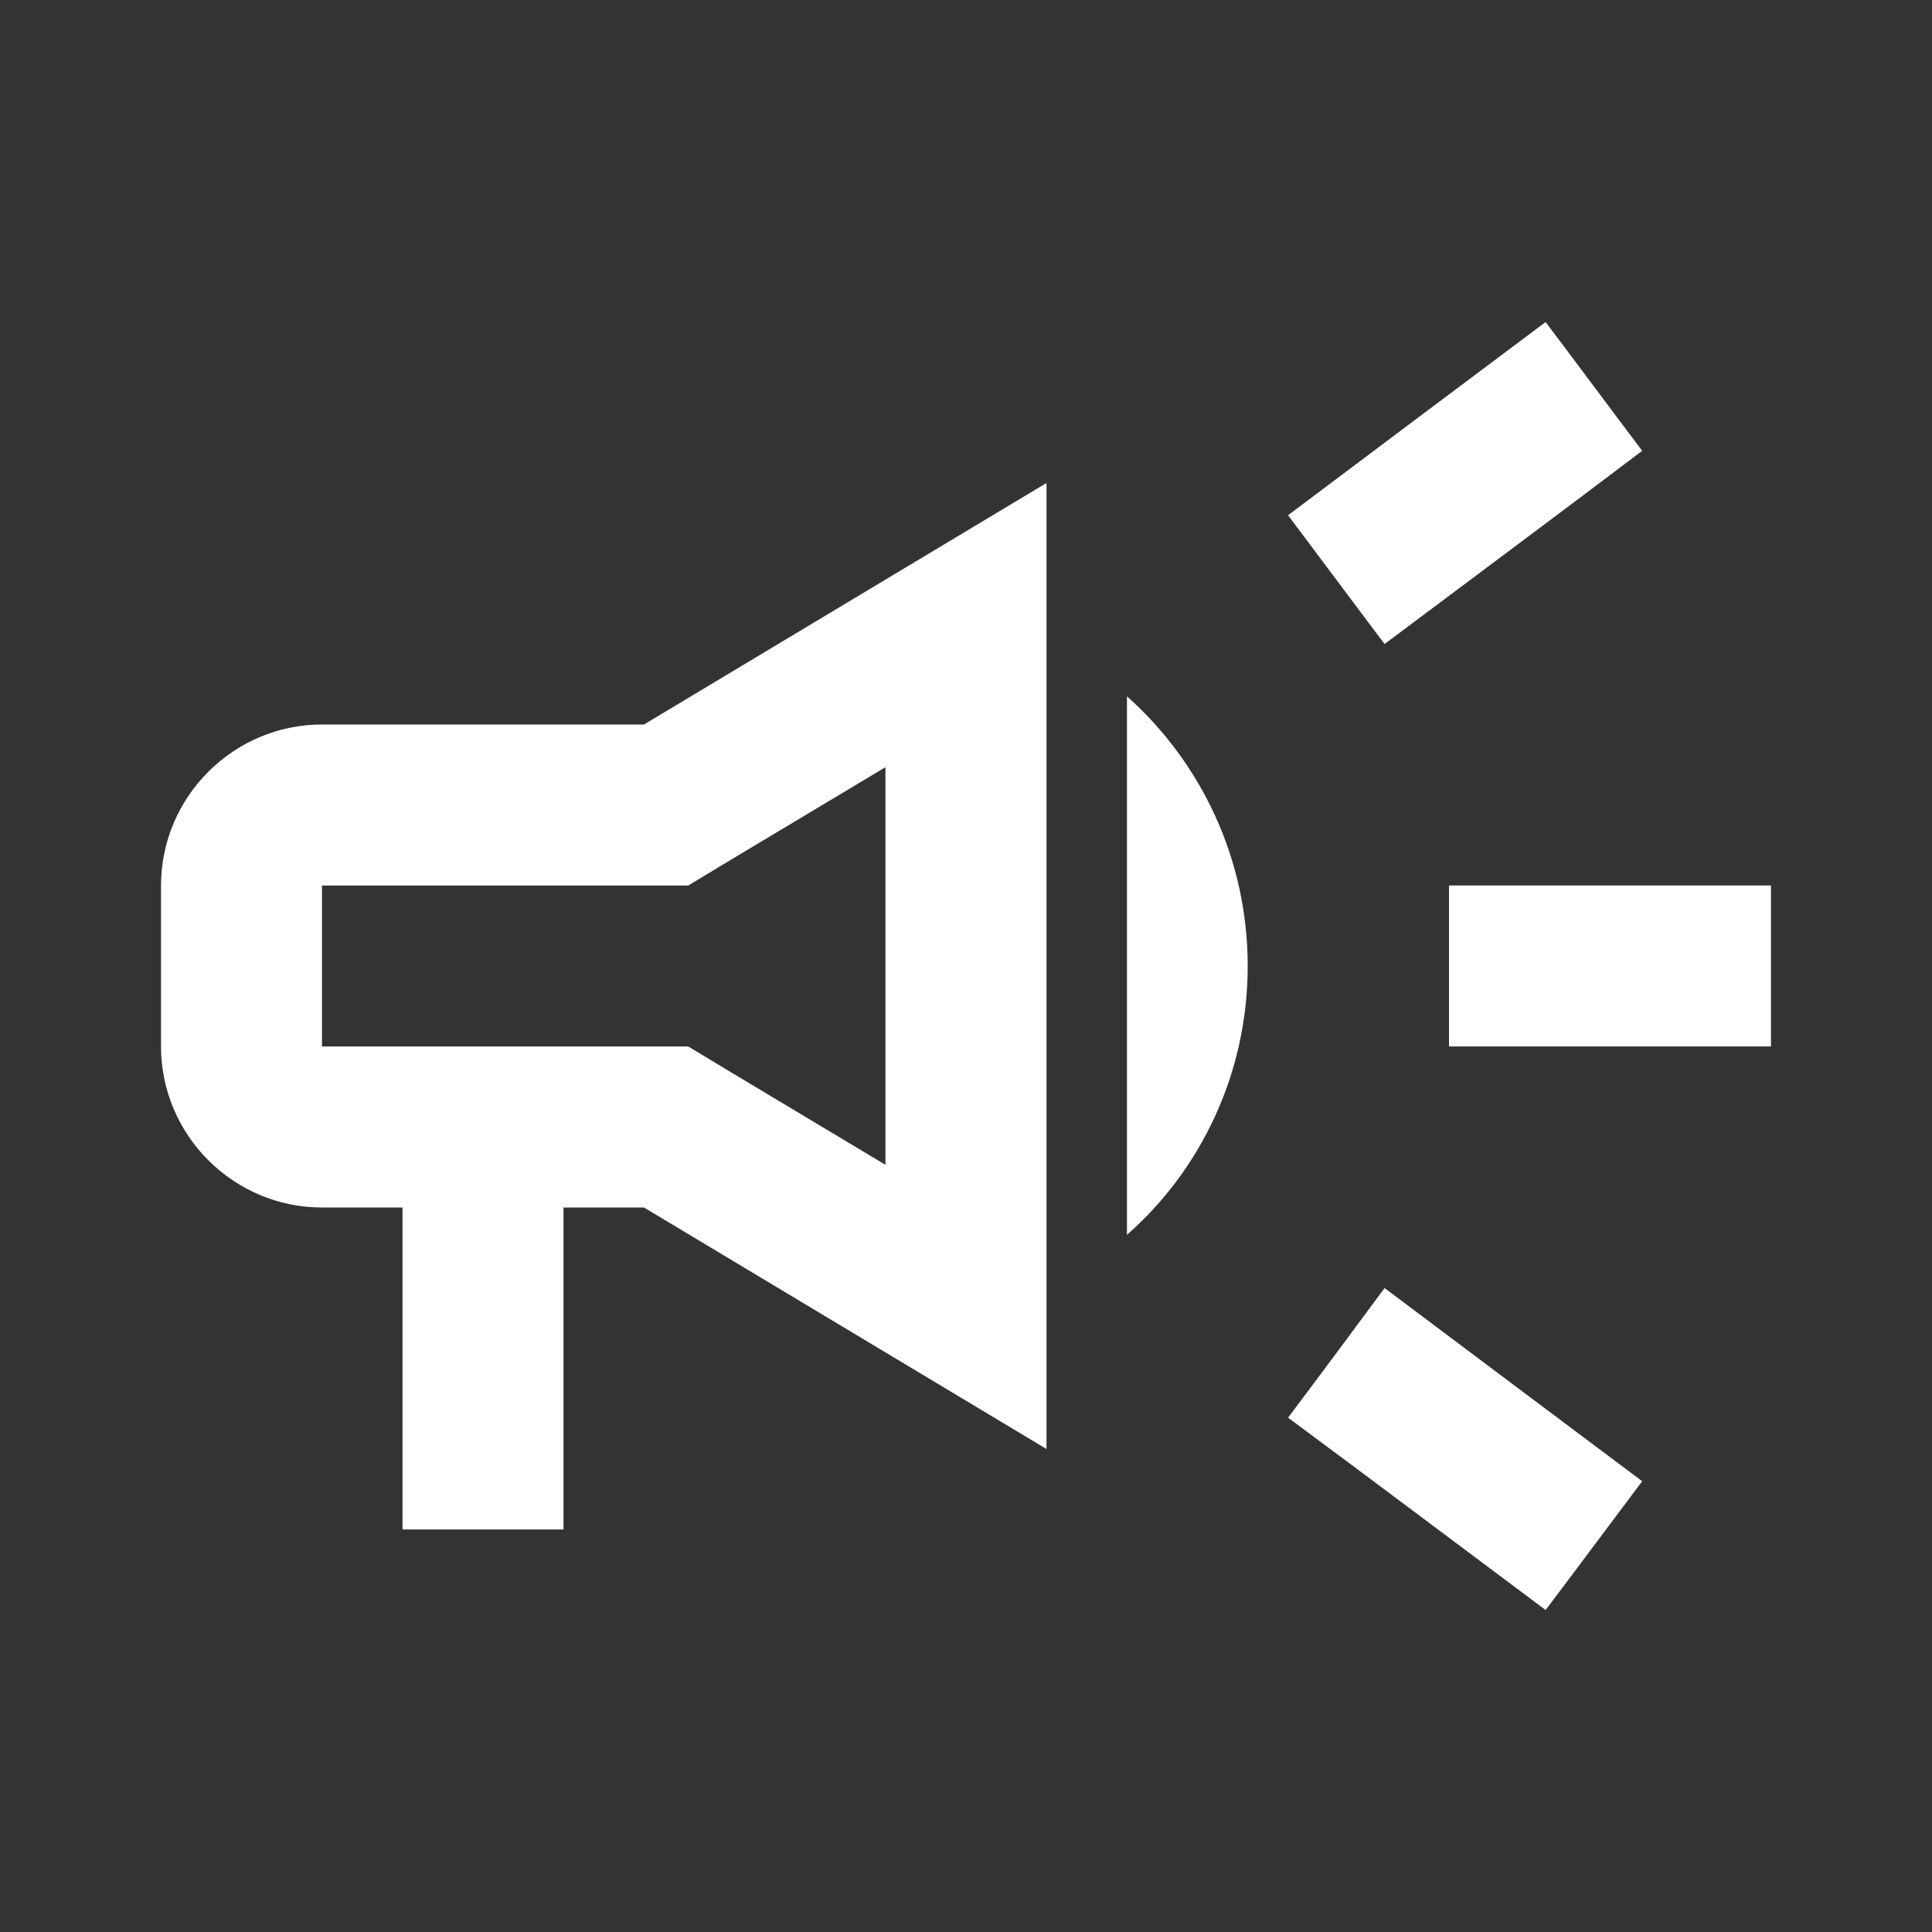 <svg width="32" height="32" viewBox="0 0 32 32" fill="none" xmlns="http://www.w3.org/2000/svg">
<rect x="0" y="0" width="32" height="32" fill="#333333" stroke="none"/>
<g clip-path="url(#clip0_3496_76874)">
<path d="M24 14.666C24 15.559 24 16.439 24 17.333C25.6 17.333 27.68 17.333 29.333 17.333C29.333 16.439 29.333 15.559 29.333 14.666C27.68 14.666 25.6 14.666 24 14.666Z" fill="white"/>
<path d="M21.334 23.481C22.613 24.427 24.28 25.681 25.6 26.667C26.134 25.961 26.667 25.241 27.2 24.534C25.88 23.547 24.213 22.294 22.933 21.334C22.4 22.054 21.867 22.774 21.334 23.481Z" fill="white"/>
<path d="M27.2 7.467C26.667 6.761 26.134 6.041 25.6 5.334C24.28 6.321 22.613 7.574 21.334 8.534C21.867 9.241 22.4 9.961 22.933 10.667C24.213 9.707 25.88 8.467 27.2 7.467Z" fill="white"/>
<path d="M5.333 12C3.866 12 2.667 13.2 2.667 14.667V17.333C2.667 18.8 3.866 20 5.333 20H6.667V25.333H9.333V20H10.666L17.333 24V8L10.666 12H5.333ZM12.04 14.28L14.666 12.707V19.293L12.04 17.72L11.4 17.333H10.666H5.333V14.667H10.666H11.4L12.04 14.28Z" fill="white"/>
<path d="M20.666 16C20.666 14.226 19.893 12.627 18.666 11.533V20.453C19.893 19.373 20.666 17.773 20.666 16Z" fill="white"/>
</g>
<defs>
<clipPath id="clip0_3496_76874">
<rect width="32" height="32" fill="white"/>
</clipPath>
</defs>
</svg>
